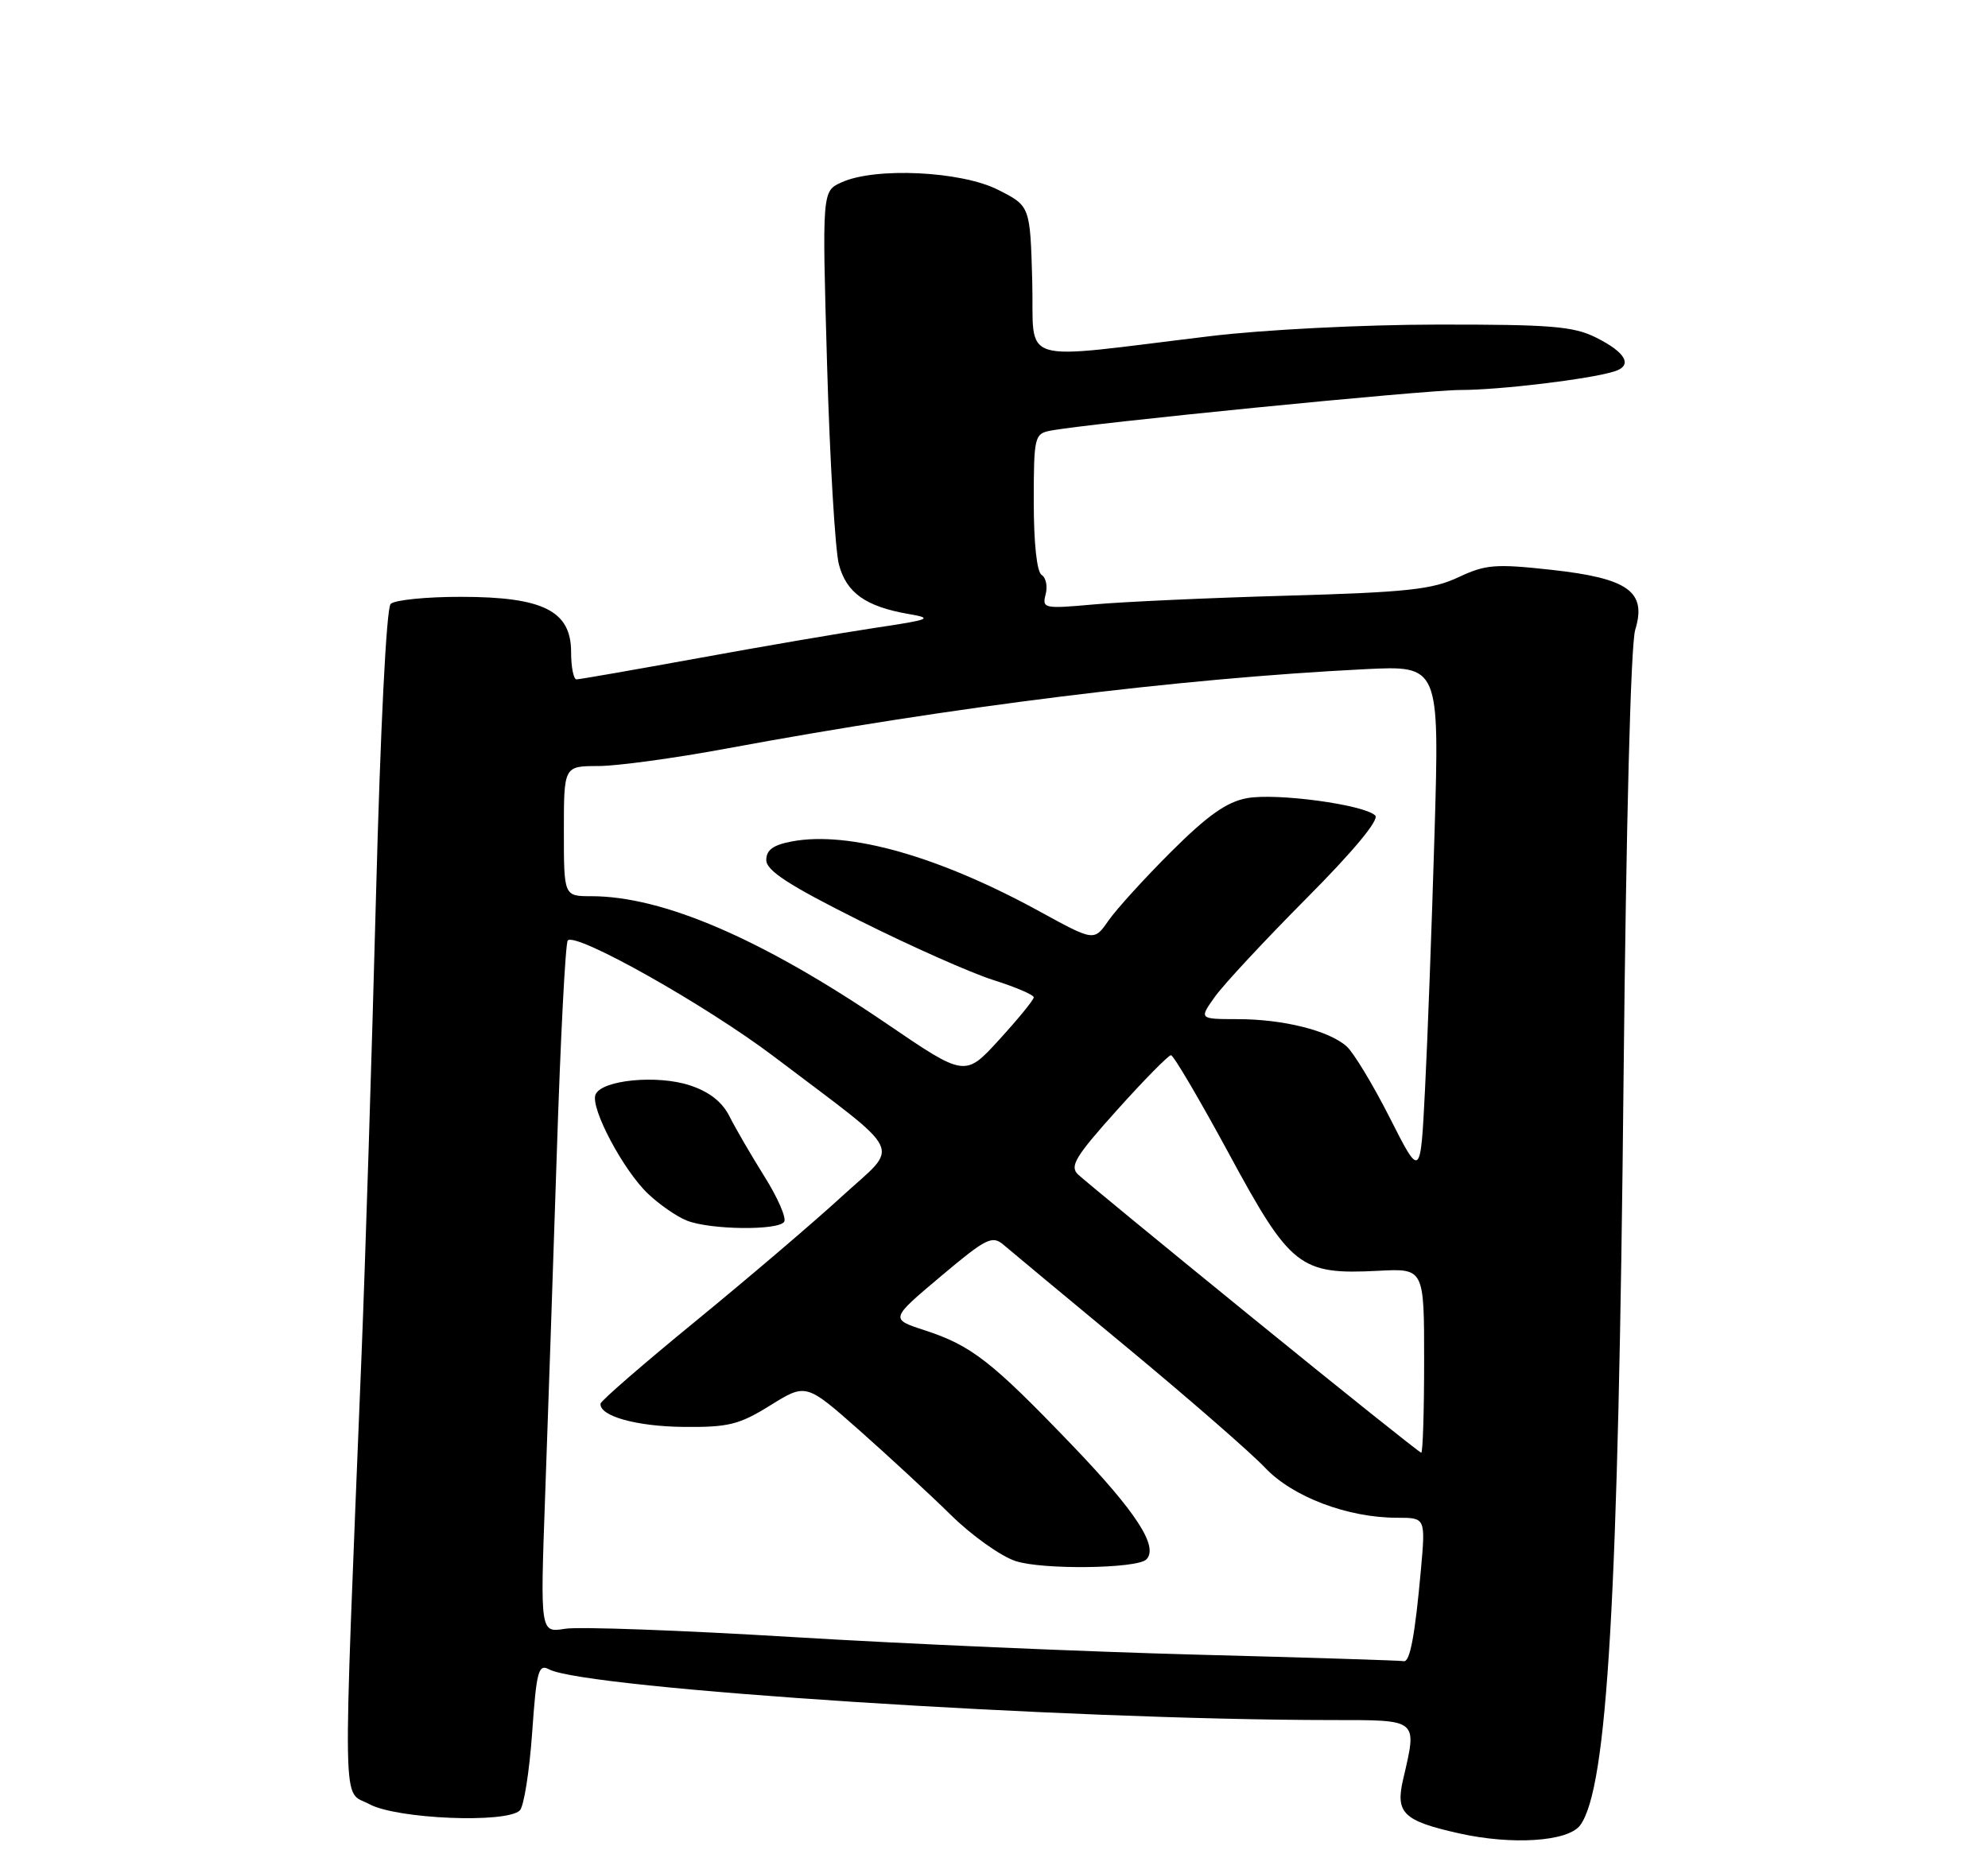 <?xml version="1.0" encoding="UTF-8" standalone="no"?>
<!DOCTYPE svg PUBLIC "-//W3C//DTD SVG 1.1//EN" "http://www.w3.org/Graphics/SVG/1.1/DTD/svg11.dtd" >
<svg xmlns="http://www.w3.org/2000/svg" xmlns:xlink="http://www.w3.org/1999/xlink" version="1.1" viewBox="0 0 275 256">
 <g >
 <path fill="currentColor"
d=" M 218.59 252.54 C 222.36 247.40 223.87 221.24 224.59 149.00 C 224.95 113.69 225.58 89.17 226.20 87.14 C 227.82 81.85 225.24 80.01 214.59 78.84 C 206.83 77.99 205.50 78.10 201.72 79.88 C 198.12 81.57 194.62 81.95 178.00 82.42 C 167.28 82.72 155.26 83.27 151.31 83.63 C 144.42 84.25 144.14 84.19 144.64 82.25 C 144.94 81.14 144.69 79.92 144.09 79.55 C 143.43 79.15 143.00 75.17 143.00 69.46 C 143.00 60.49 143.11 60.02 145.25 59.60 C 150.48 58.58 196.96 53.97 202.00 53.96 C 207.47 53.96 219.86 52.47 223.31 51.39 C 225.91 50.58 224.93 48.77 220.75 46.69 C 217.63 45.14 214.48 44.89 198.80 44.91 C 188.56 44.92 174.77 45.62 167.50 46.50 C 140.12 49.79 143.11 50.71 142.79 38.89 C 142.50 28.50 142.50 28.50 138.04 26.25 C 132.93 23.67 121.05 23.11 116.41 25.23 C 113.72 26.45 113.72 26.45 114.41 50.48 C 114.79 63.69 115.53 76.11 116.04 78.08 C 117.08 82.03 119.75 83.93 125.72 84.96 C 129.15 85.55 128.70 85.73 121.00 86.88 C 116.33 87.58 105.30 89.47 96.50 91.08 C 87.70 92.68 80.16 94.00 79.75 94.00 C 79.34 94.00 79.00 92.30 79.00 90.22 C 79.00 84.52 75.13 82.58 63.76 82.58 C 58.96 82.57 54.58 83.02 54.04 83.56 C 53.45 84.15 52.62 100.73 52.01 124.03 C 51.44 145.74 50.54 174.30 50.01 187.50 C 47.38 252.82 47.28 247.57 51.10 249.63 C 54.90 251.69 70.09 252.31 71.91 250.49 C 72.47 249.93 73.23 245.11 73.61 239.78 C 74.21 231.20 74.48 230.19 75.94 230.97 C 80.97 233.66 147.42 237.97 184.25 237.99 C 196.32 238.00 196.05 237.77 194.09 246.22 C 193.01 250.87 194.12 251.94 201.84 253.67 C 209.22 255.32 216.94 254.80 218.59 252.54 Z  M 165.50 228.94 C 150.10 228.53 124.92 227.44 109.55 226.50 C 94.18 225.57 80.06 225.05 78.17 225.36 C 74.73 225.92 74.73 225.92 75.40 207.21 C 75.77 196.92 76.50 175.50 77.02 159.61 C 77.53 143.71 78.22 130.45 78.54 130.12 C 79.71 128.96 97.72 139.11 107.10 146.22 C 125.53 160.19 124.53 158.13 116.50 165.50 C 112.65 169.04 103.57 176.78 96.32 182.72 C 89.07 188.65 83.11 193.82 83.07 194.21 C 82.90 195.93 88.04 197.37 94.57 197.43 C 100.78 197.49 102.24 197.13 106.57 194.44 C 111.50 191.38 111.50 191.38 118.92 197.94 C 122.99 201.55 128.68 206.81 131.55 209.63 C 134.42 212.46 138.44 215.32 140.48 215.99 C 144.18 217.22 157.28 217.05 158.57 215.77 C 160.31 214.02 157.17 209.19 148.30 199.95 C 137.13 188.31 134.38 186.17 127.88 184.05 C 123.13 182.50 123.13 182.50 130.10 176.63 C 136.39 171.33 137.24 170.90 138.79 172.21 C 139.73 173.02 147.47 179.45 156.00 186.52 C 164.53 193.59 173.07 201.04 175.00 203.08 C 178.82 207.12 186.42 210.00 193.28 210.00 C 197.20 210.00 197.20 210.00 196.55 217.25 C 195.73 226.34 195.03 230.05 194.17 229.84 C 193.80 229.75 180.90 229.34 165.50 228.94 Z  M 108.48 169.04 C 108.80 168.51 107.58 165.70 105.75 162.79 C 103.93 159.88 101.76 156.15 100.93 154.50 C 99.92 152.47 98.14 151.07 95.46 150.18 C 90.91 148.67 83.16 149.43 82.37 151.47 C 81.66 153.33 86.24 161.96 89.66 165.19 C 91.22 166.67 93.62 168.33 95.00 168.88 C 98.25 170.17 107.71 170.28 108.48 169.04 Z  M 173.35 182.41 C 160.78 172.19 149.88 163.22 149.11 162.49 C 147.94 161.36 148.77 159.99 154.53 153.58 C 158.27 149.41 161.63 146.00 161.98 146.00 C 162.33 146.00 165.94 152.13 170.00 159.63 C 178.52 175.38 179.81 176.39 190.66 175.83 C 197.00 175.50 197.00 175.50 197.00 188.25 C 197.00 195.26 196.82 201.00 196.60 201.00 C 196.39 201.00 185.92 192.64 173.35 182.41 Z  M 192.27 154.70 C 189.94 150.10 187.24 145.63 186.27 144.77 C 183.81 142.59 177.49 141.01 171.18 141.01 C 165.86 141.00 165.86 141.00 168.06 137.91 C 169.27 136.21 174.97 130.09 180.72 124.30 C 187.21 117.78 190.82 113.42 190.24 112.84 C 188.73 111.33 176.52 109.68 172.47 110.44 C 169.68 110.96 167.04 112.83 162.03 117.82 C 158.35 121.49 154.44 125.79 153.34 127.37 C 151.35 130.24 151.35 130.24 143.92 126.17 C 129.91 118.48 117.44 114.94 109.55 116.42 C 106.95 116.91 106.00 117.60 106.00 119.00 C 106.00 120.46 109.11 122.48 118.91 127.38 C 126.01 130.93 134.33 134.63 137.41 135.60 C 140.48 136.57 143.00 137.65 143.00 137.99 C 143.00 138.34 140.86 140.96 138.25 143.82 C 133.50 149.03 133.50 149.03 122.70 141.67 C 105.44 129.92 91.73 124.00 81.79 124.00 C 78.00 124.00 78.00 124.00 78.00 115.00 C 78.00 106.00 78.00 106.00 82.75 105.99 C 85.36 105.99 93.35 104.90 100.50 103.57 C 131.83 97.76 163.02 93.88 188.81 92.59 C 199.12 92.08 199.12 92.08 198.44 115.29 C 198.06 128.05 197.47 144.02 197.12 150.78 C 196.50 163.05 196.50 163.05 192.27 154.70 Z "/>
</g>
</svg>